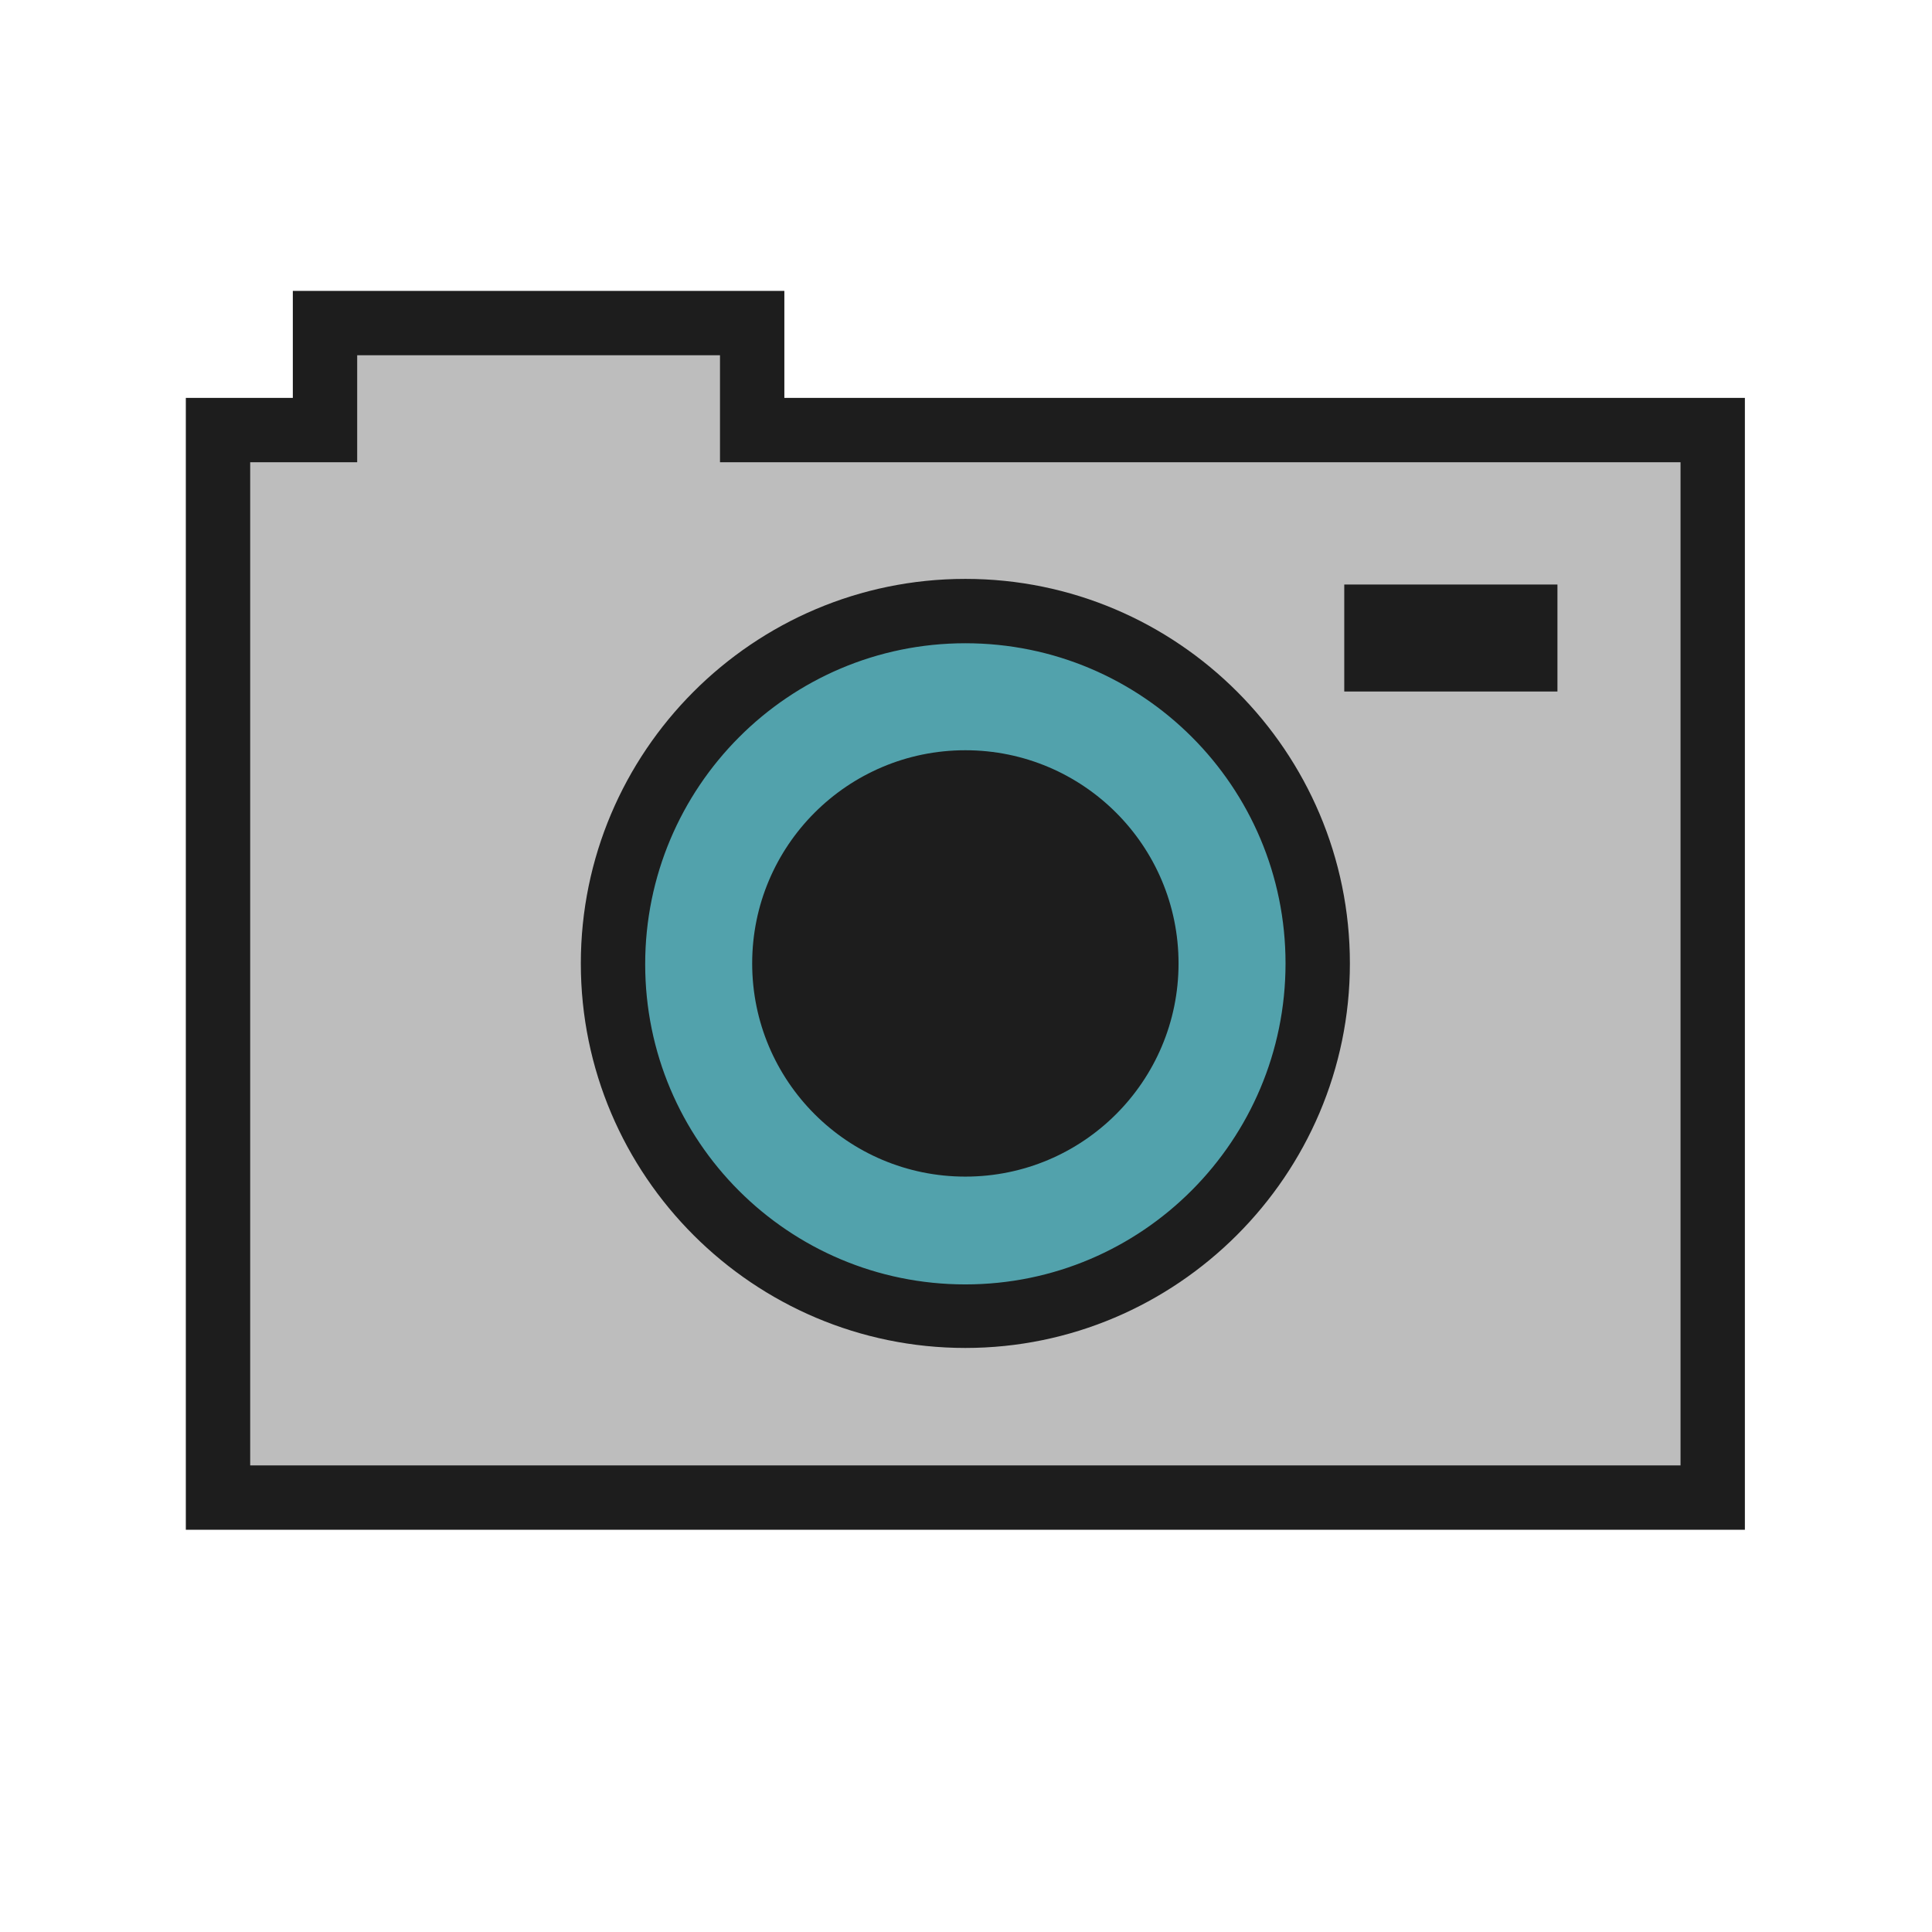 <?xml version="1.0" encoding="iso-8859-1"?>
<!-- Generator: Adobe Illustrator 27.7.0, SVG Export Plug-In . SVG Version: 6.00 Build 0)  -->
<svg version="1.1" xmlns="http://www.w3.org/2000/svg" xmlns:xlink="http://www.w3.org/1999/xlink" x="0px" y="0px"
	 viewBox="0 0 512 512" style="enable-background:new 0 0 512 512;" xml:space="preserve">
<g id="util_x5F_reset_x5F_persp">
	<rect y="0.341" style="fill:none;" width="511.659" height="511.659"/>
	<rect y="0.341" style="fill:none;" width="511.659" height="511.659"/>
	<g>
		<g>
			<g>
				<polygon style="fill-rule:evenodd;clip-rule:evenodd;fill:#BDBDBD;" points="199.334,113.972 199.334,85.617 86.129,85.617 
					86.129,113.972 57.775,113.972 57.775,396.877 453.884,396.877 453.884,113.972 				"/>
			</g>
			<g>
				<polygon style="fill:none;stroke:#1D1D1D;stroke-width:17.055;stroke-miterlimit:10;" points="199.334,113.972 199.334,85.617 
					86.129,85.617 86.129,113.972 57.775,113.972 57.775,396.877 453.884,396.877 453.884,113.972 				"/>
			</g>
		</g>
		<g>
			<path style="fill-rule:evenodd;clip-rule:evenodd;fill:#52A2AC;" d="M255.83,348.909c-51.592,0-93.378-41.999-93.378-93.378
				c0-51.592,41.999-93.378,93.378-93.378s93.378,41.999,93.378,93.378S307.422,348.909,255.83,348.909z"/>
			<path style="fill:#1D1D1D;" d="M255.83,170.468c46.902,0,84.85,37.948,84.85,84.85s-37.948,85.063-84.85,85.063
				s-84.85-37.948-84.85-84.85S208.927,170.468,255.83,170.468 M255.83,153.412c-56.283,0-101.905,45.836-101.905,101.905
				c0,56.283,45.836,101.905,101.905,101.905s101.905-45.836,101.905-101.905S312.112,153.412,255.83,153.412L255.83,153.412z"/>
		</g>
		<circle style="fill-rule:evenodd;clip-rule:evenodd;fill:#1D1D1D;" cx="255.83" cy="255.318" r="56.496"/>
		<g>
			<rect x="356.243" y="154.905" style="fill-rule:evenodd;clip-rule:evenodd;fill:#1D1D1D;" width="56.496" height="28.354"/>
		</g>
	</g>
</g>
<g id="Layer_1">
</g>
</svg>
